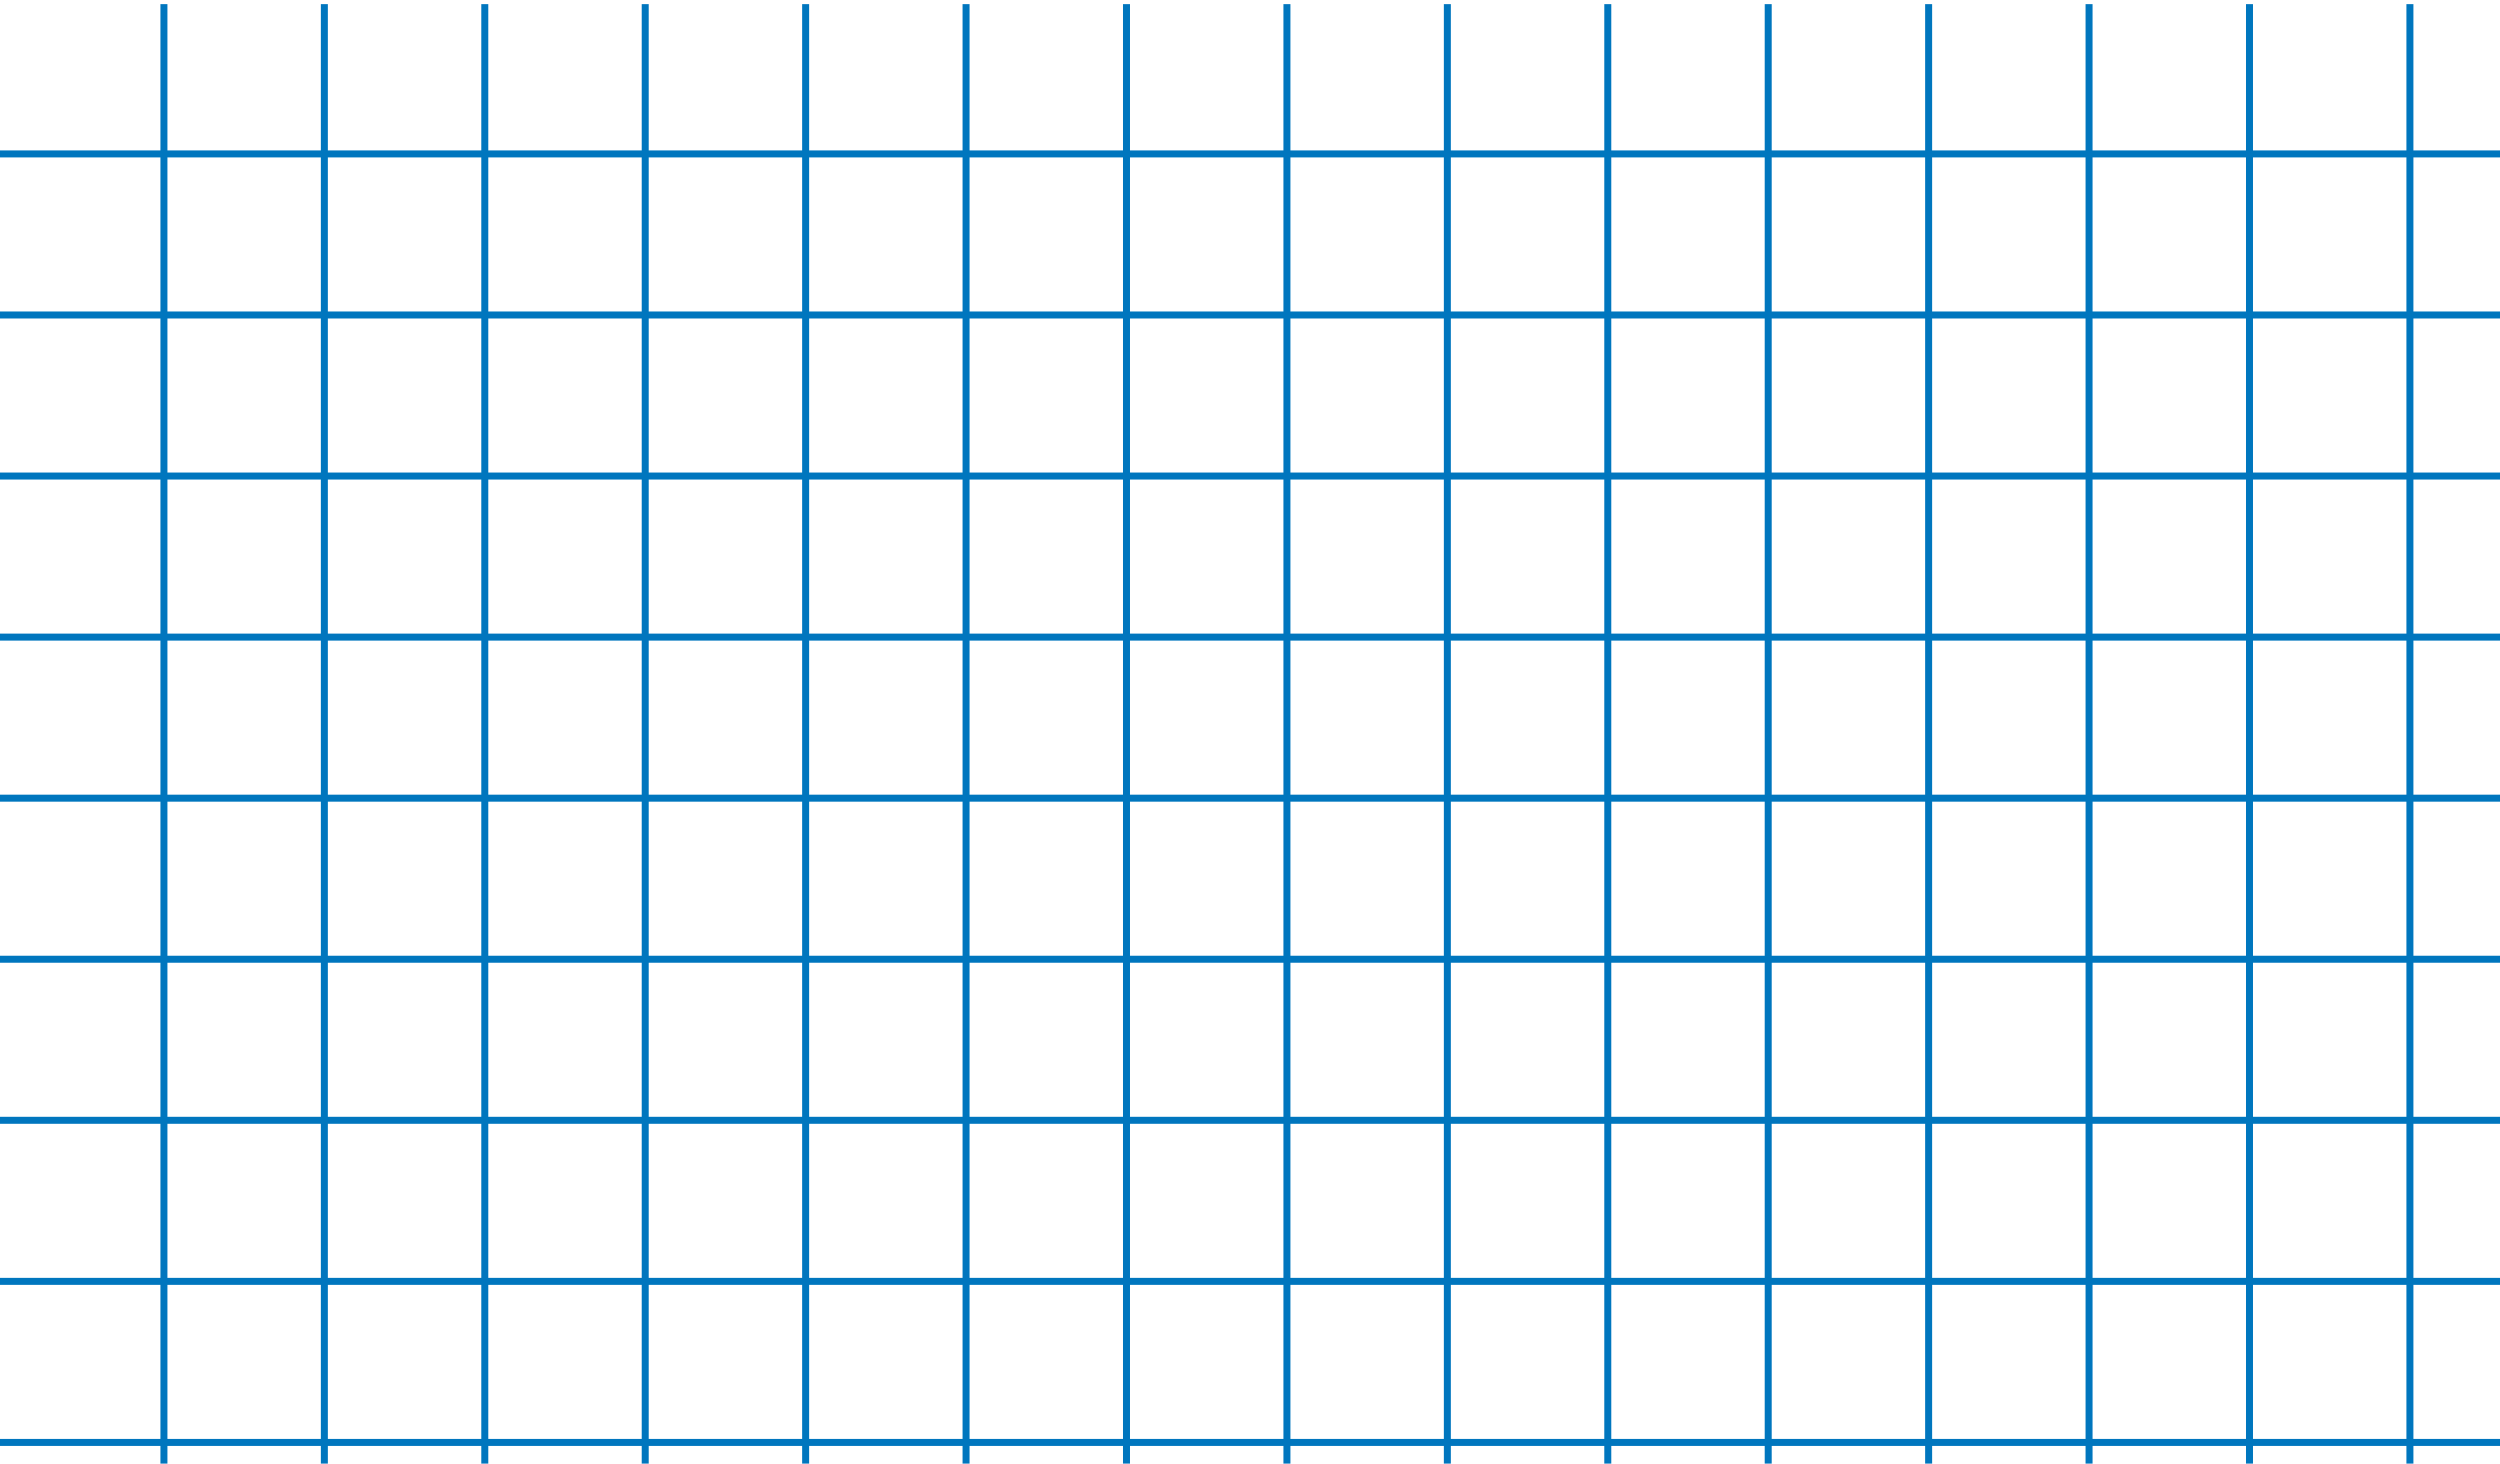 <svg width="357" height="209" viewBox="0 0 357 209" fill="none" xmlns="http://www.w3.org/2000/svg">
<line x1="23.409" y1="0.593" x2="23.409" y2="209" stroke="#0076BE"/>
<line x1="46.318" y1="0.593" x2="46.318" y2="209" stroke="#0076BE"/>
<line x1="69.228" y1="0.593" x2="69.228" y2="209" stroke="#0076BE"/>
<line x1="92.137" y1="0.593" x2="92.137" y2="209" stroke="#0076BE"/>
<line x1="115.045" y1="0.593" x2="115.045" y2="209" stroke="#0076BE"/>
<line x1="137.954" y1="0.593" x2="137.954" y2="209" stroke="#0076BE"/>
<line x1="160.863" y1="0.593" x2="160.863" y2="209" stroke="#0076BE"/>
<line x1="183.773" y1="0.593" x2="183.773" y2="209" stroke="#0076BE"/>
<line x1="206.682" y1="0.593" x2="206.682" y2="209" stroke="#0076BE"/>
<line x1="229.591" y1="0.593" x2="229.591" y2="209" stroke="#0076BE"/>
<line x1="252.5" y1="0.593" x2="252.5" y2="209" stroke="#0076BE"/>
<line x1="275.409" y1="0.593" x2="275.409" y2="209" stroke="#0076BE"/>
<line x1="298.318" y1="0.593" x2="298.318" y2="209" stroke="#0076BE"/>
<line x1="321.228" y1="0.593" x2="321.228" y2="209" stroke="#0076BE"/>
<line x1="344.136" y1="0.593" x2="344.136" y2="209" stroke="#0076BE"/>
<line y1="21.979" x2="357" y2="21.979" stroke="#0076BE"/>
<line y1="44.979" x2="357" y2="44.979" stroke="#0076BE"/>
<line y1="67.979" x2="357" y2="67.979" stroke="#0076BE"/>
<line y1="90.979" x2="357" y2="90.979" stroke="#0076BE"/>
<line y1="113.979" x2="357" y2="113.979" stroke="#0076BE"/>
<line y1="136.979" x2="357" y2="136.979" stroke="#0076BE"/>
<line y1="159.979" x2="357" y2="159.979" stroke="#0076BE"/>
<line y1="182.979" x2="357" y2="182.979" stroke="#0076BE"/>
<line y1="205.979" x2="357" y2="205.979" stroke="#0076BE"/>
</svg>
